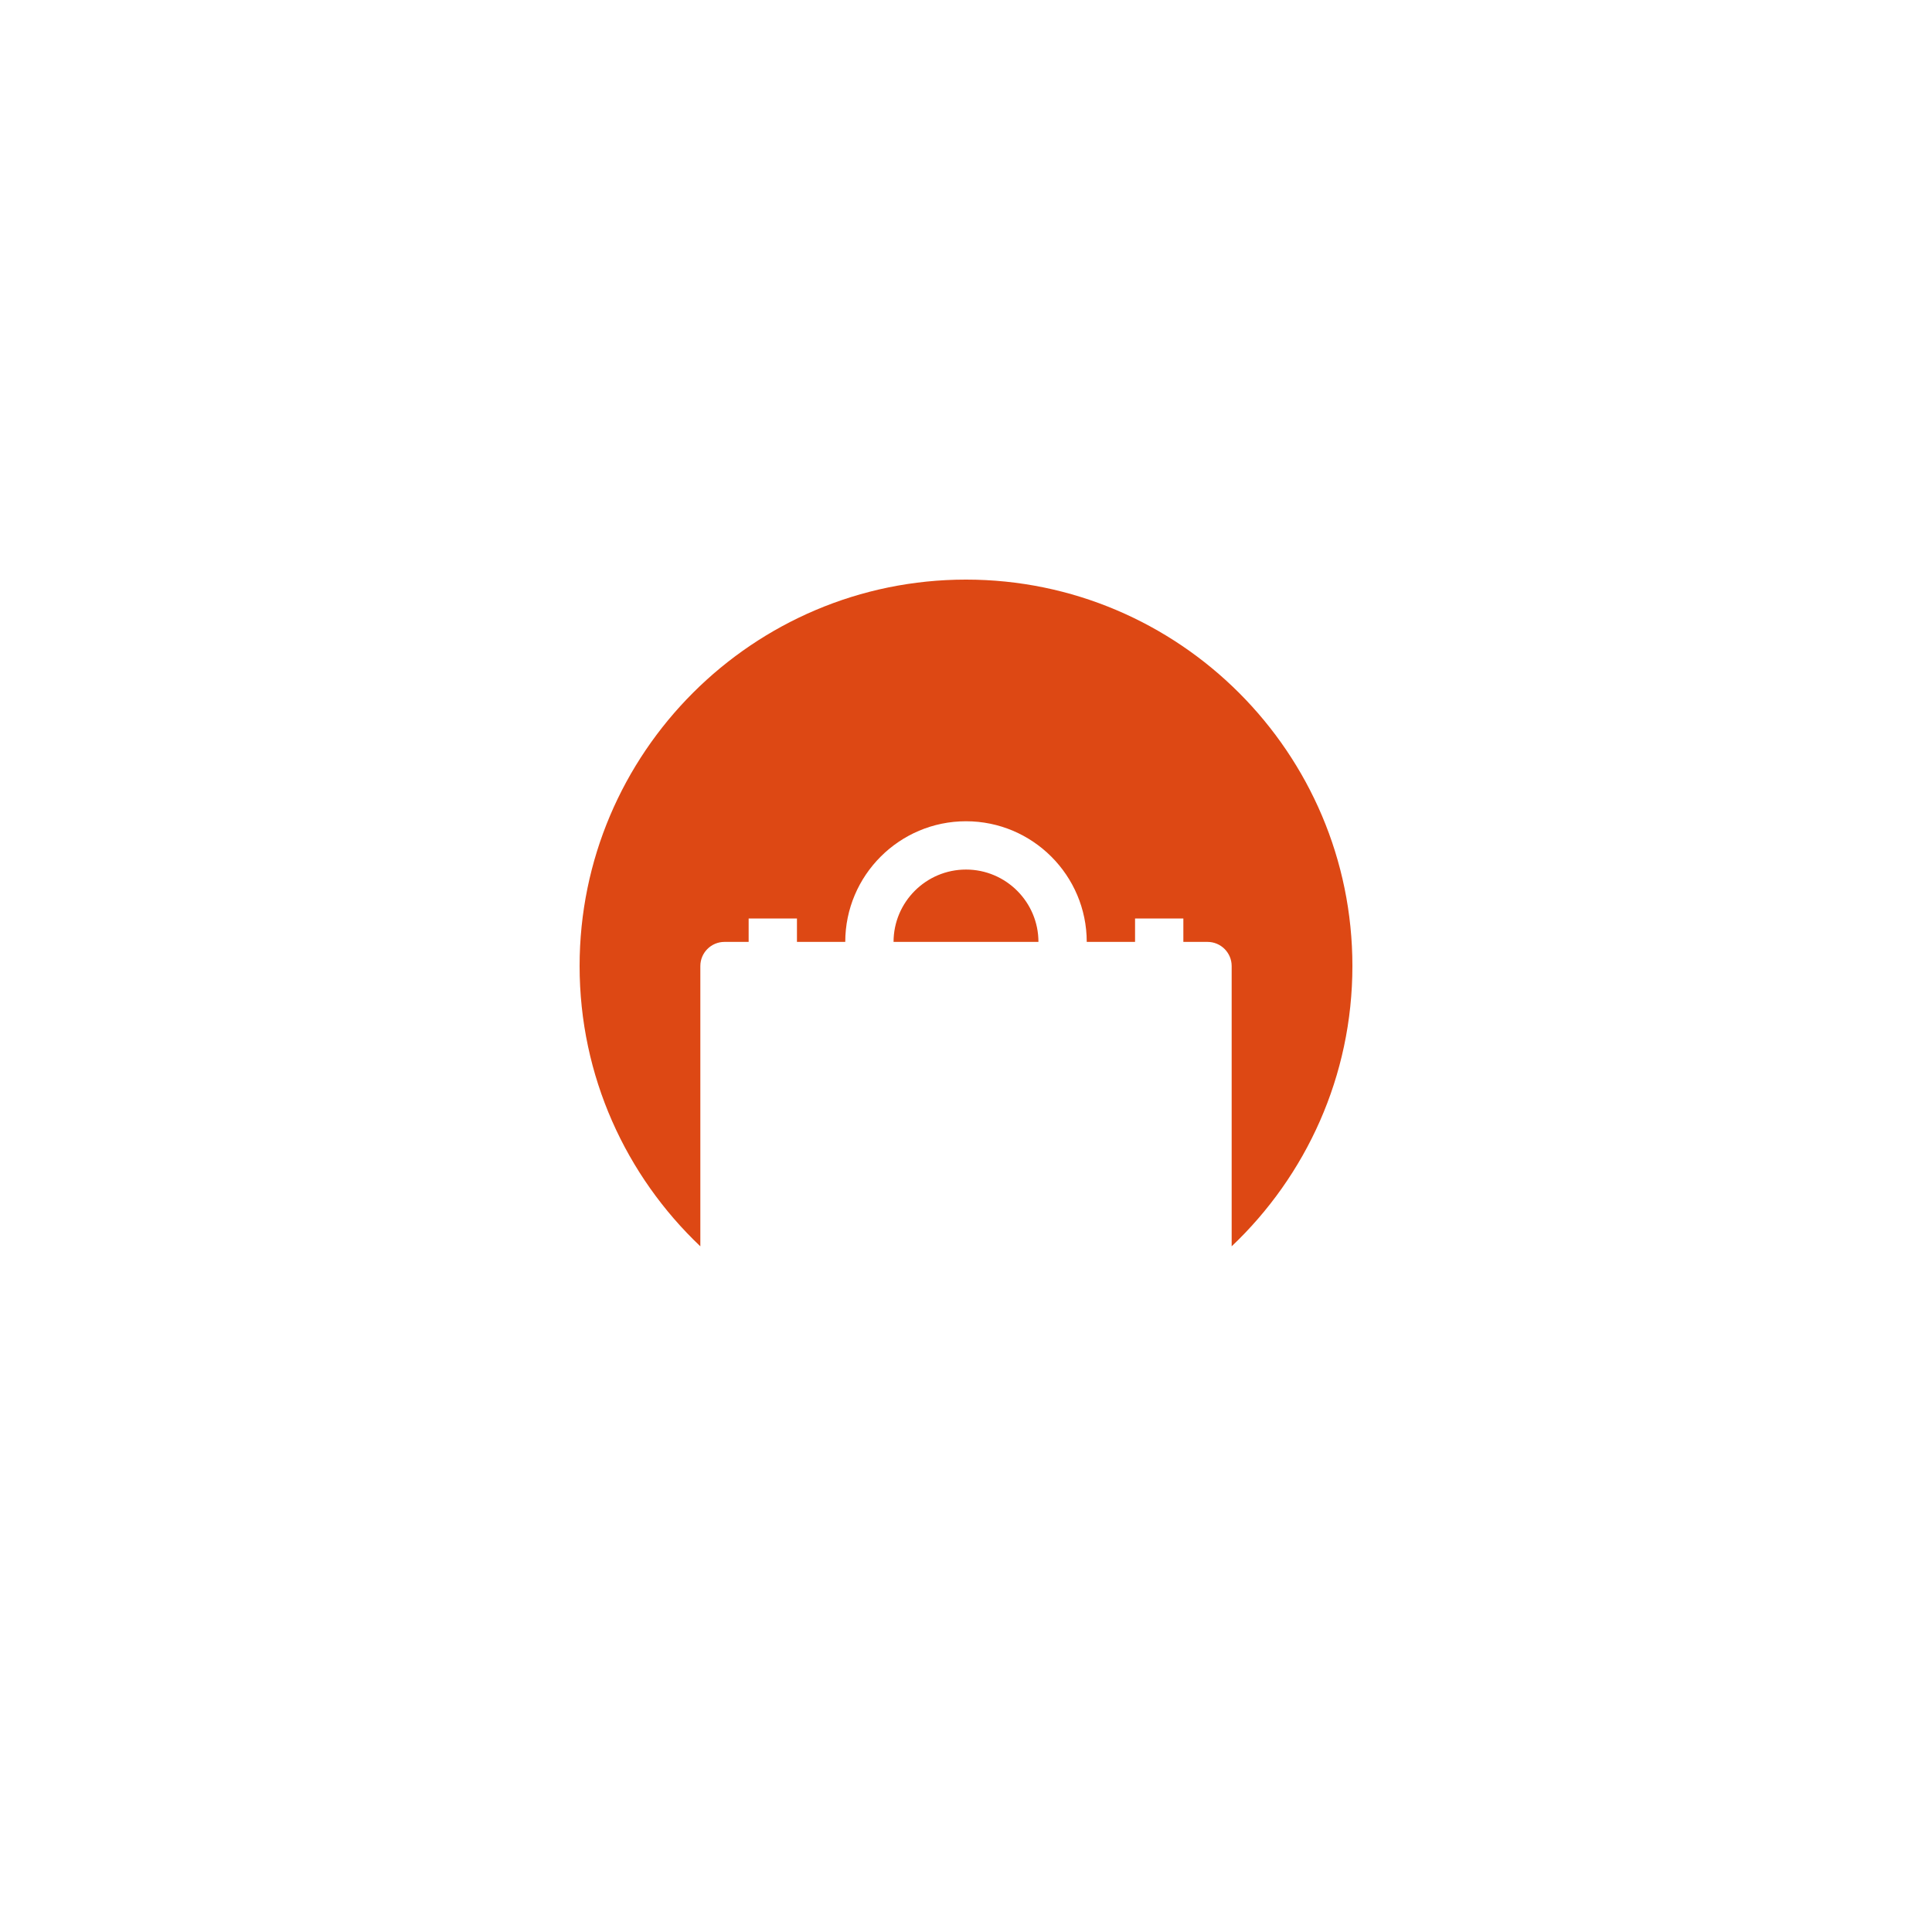 <?xml version="1.0" encoding="utf-8"?>
<!-- Generator: Adobe Illustrator 14.0.0, SVG Export Plug-In . SVG Version: 6.00 Build 43363)  -->
<!DOCTYPE svg PUBLIC "-//W3C//DTD SVG 1.1//EN" "http://www.w3.org/Graphics/SVG/1.1/DTD/svg11.dtd">
<svg version="1.1" id="Layer_1" xmlns="http://www.w3.org/2000/svg" xmlns:xlink="http://www.w3.org/1999/xlink" x="0px" y="0px"
	 width="283.465px" height="283.465px" viewBox="0 0 283.465 283.465" enable-background="new 0 0 283.465 283.465"
	 xml:space="preserve">
<path fill="#DD4814" d="M152.361,138.197h-21.258c0.008-5.854,4.772-10.615,10.628-10.615
	C147.589,127.582,152.354,132.342,152.361,138.197z M198.426,141.731c0-31.26-25.434-56.692-56.695-56.692
	c-31.26,0-56.691,25.432-56.691,56.692c0,16.177,6.812,30.792,17.715,41.131V141.74c0-1.957,1.587-3.543,3.543-3.543h3.544v-3.438
	h7.087v3.438h7.087c0.008-9.762,7.952-17.702,17.716-17.702c9.764,0,17.708,7.939,17.716,17.702h7.088v-3.438h7.086v3.438h3.545
	c1.956,0,3.543,1.586,3.543,3.543v41.121C191.613,172.523,198.426,157.908,198.426,141.731z"/>
</svg>
